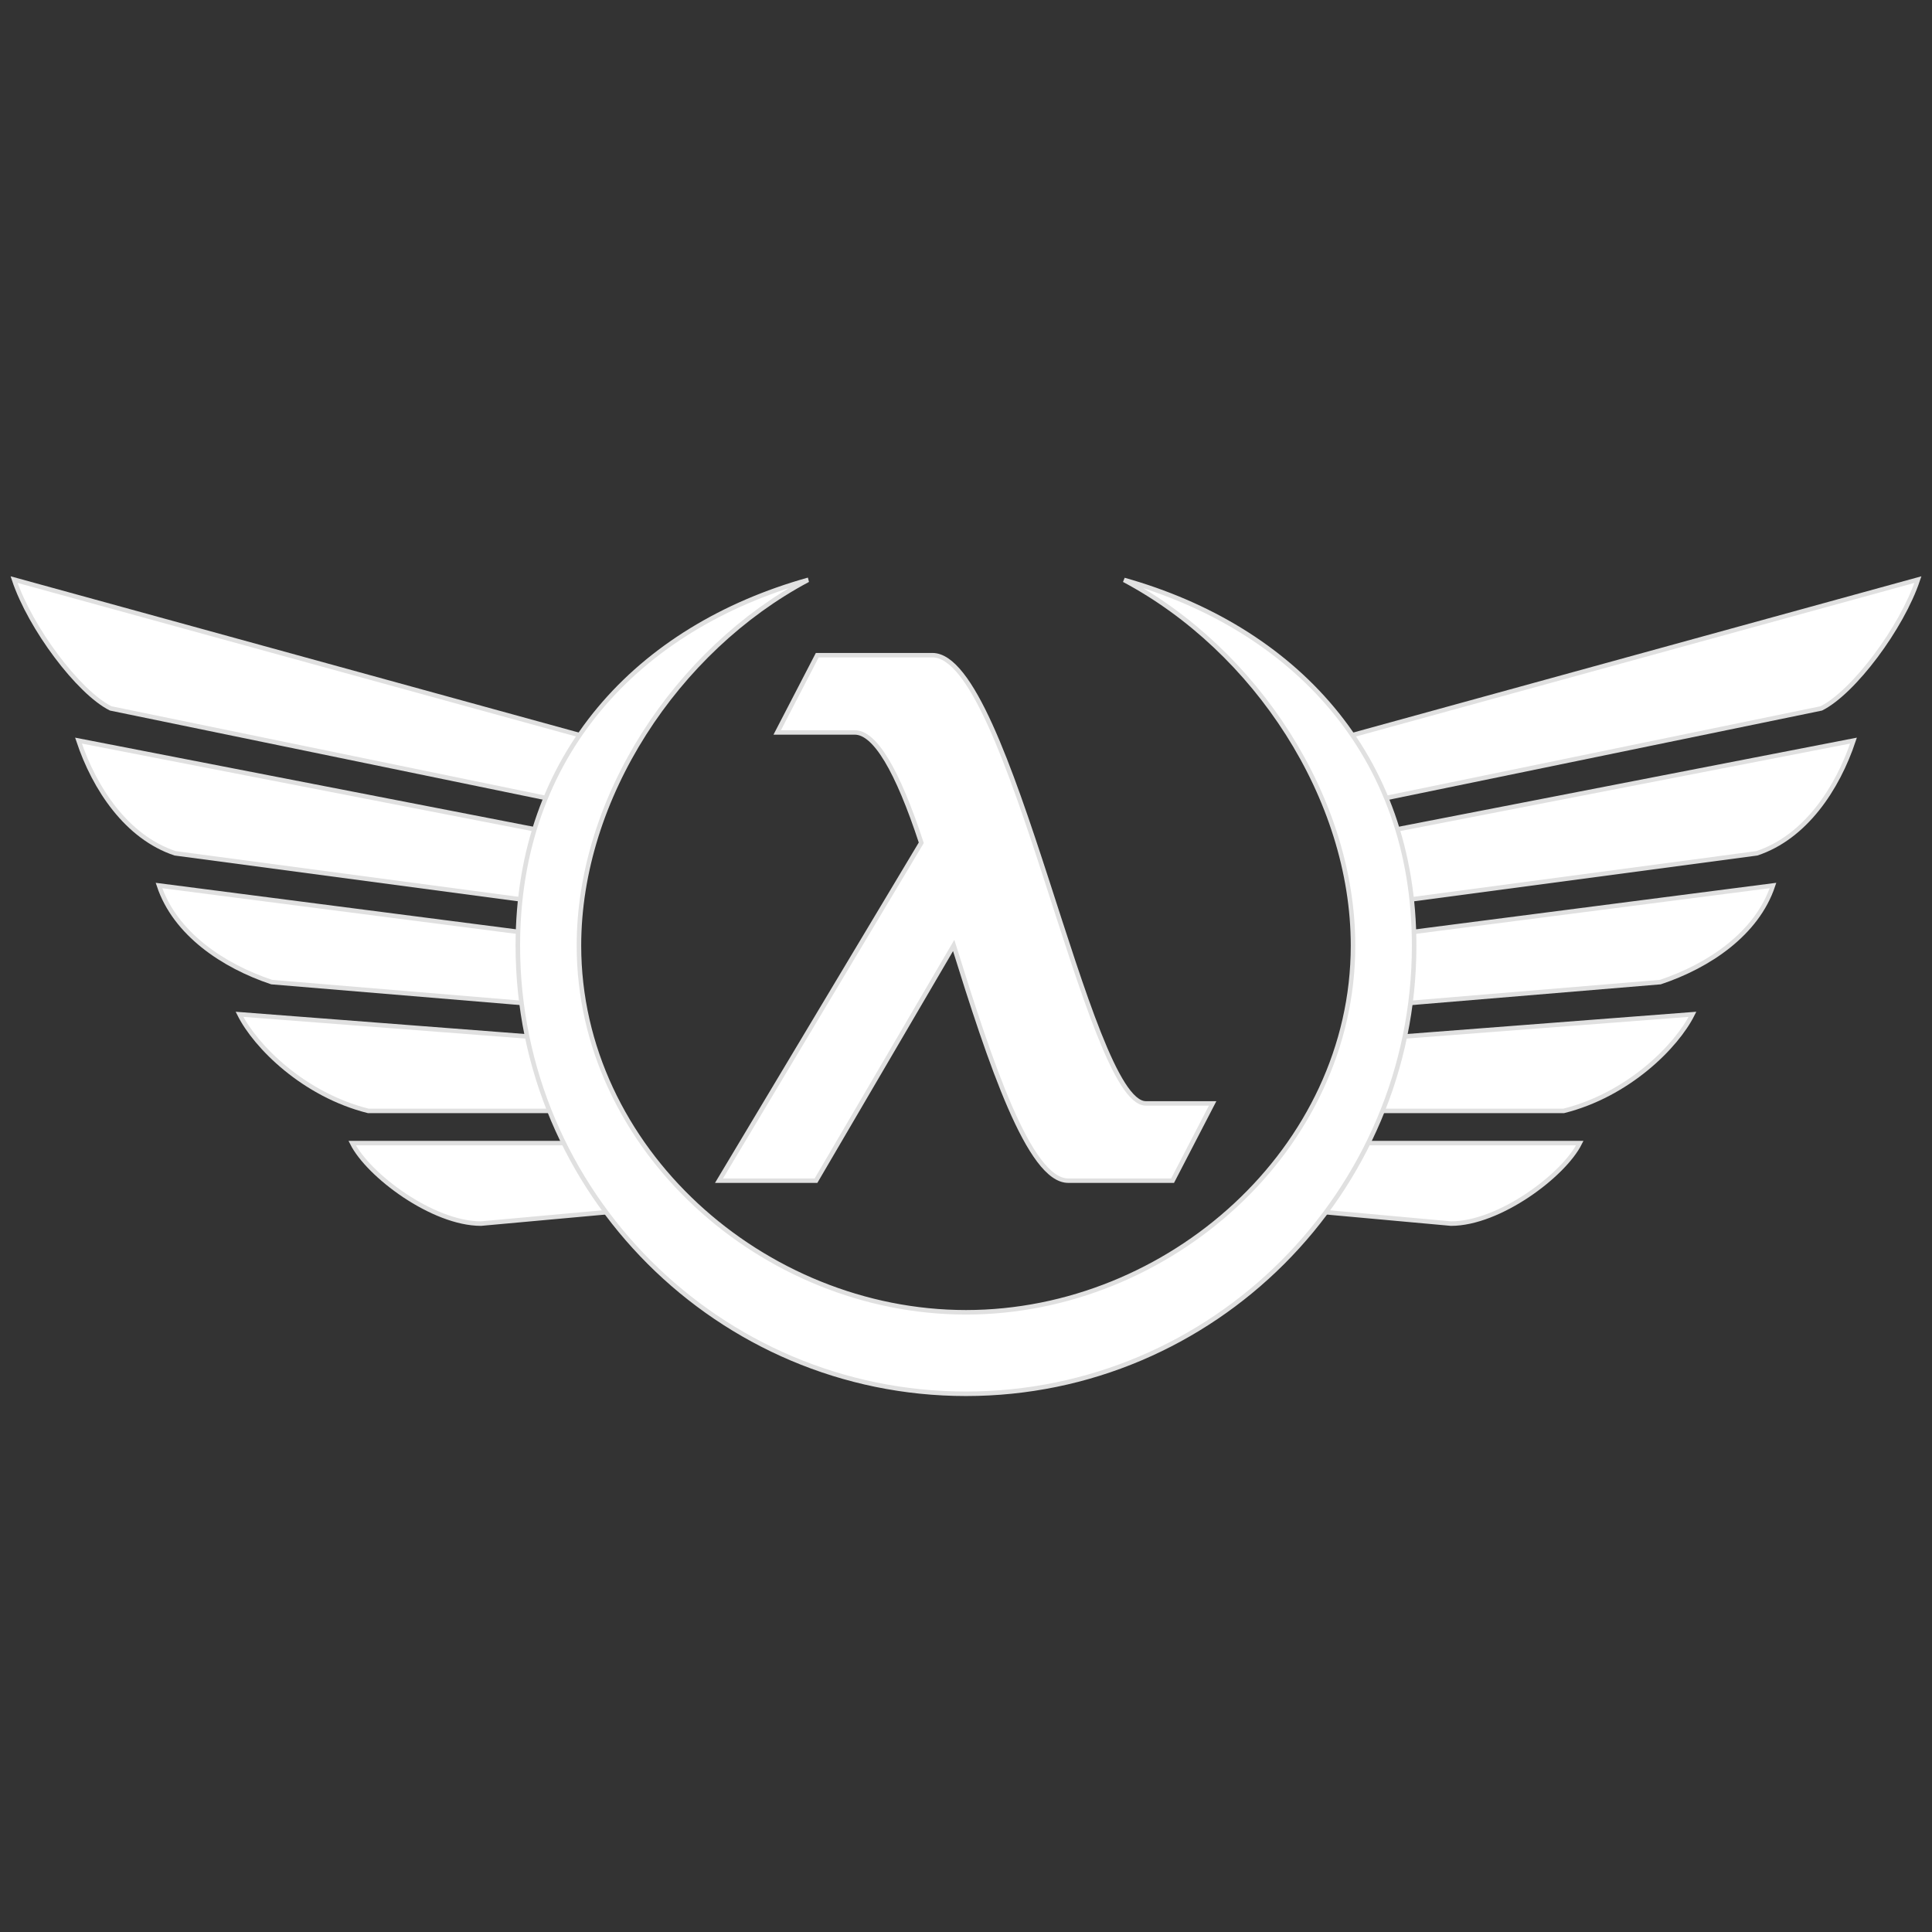 <?xml version="1.0" encoding="UTF-8" standalone="no"?>
<!-- Created with Inkscape (http://www.inkscape.org/) -->

<svg
   xmlns:osb="http://www.openswatchbook.org/uri/2009/osb"
   xmlns:dc="http://purl.org/dc/elements/1.1/"
   xmlns:cc="http://creativecommons.org/ns#"
   xmlns:rdf="http://www.w3.org/1999/02/22-rdf-syntax-ns#"
   xmlns:svg="http://www.w3.org/2000/svg"
   xmlns="http://www.w3.org/2000/svg"
   xmlns:xlink="http://www.w3.org/1999/xlink"
   xmlns:sodipodi="http://sodipodi.sourceforge.net/DTD/sodipodi-0.dtd"
   xmlns:inkscape="http://www.inkscape.org/namespaces/inkscape"
   inkscape:version="0.92.1 r15371"
   version="1.1"
   id="svg2"
   viewBox="0 0 120 120"
   height="128"
   width="128"
   sodipodi:docname="blamod_logo.svg"
   inkscape:export-filename="C:\Users\NTRF\projects\sourcemods\blamod_icon_64.png"
   inkscape:export-xdpi="48"
   inkscape:export-ydpi="48">
  <rect x="0" y="0" width="120" height="120" fill="#333333" stroke="none"/>
  <sodipodi:namedview
     inkscape:window-maximized="1"
     inkscape:window-y="-5"
     inkscape:window-x="-5"
     inkscape:window-height="1028"
     inkscape:window-width="1920"
     inkscape:snap-smooth-nodes="true"
     inkscape:snap-midpoints="true"
     inkscape:object-nodes="true"
     inkscape:snap-perpendicular="true"
     guidetolerance="10000"
     inkscape:snap-bbox="true"
     inkscape:snap-others="true"
     inkscape:guide-bbox="true"
     showguides="true"
     showgrid="true"
     inkscape:current-layer="layer2"
     inkscape:document-units="px"
     inkscape:cy="102.55728"
     inkscape:cx="32.279053"
     inkscape:zoom="2"
     inkscape:pageshadow="2"
     inkscape:pageopacity="1"
     borderopacity="1.0"
     bordercolor="#666666"
     pagecolor="#000000"
     id="base"
     inkscape:snap-nodes="true"
     inkscape:snap-intersection-paths="true"
     inkscape:snap-grids="false"
     inkscape:snap-to-guides="true"
     units="px"
     inkscape:measure-start="54.1627,84.6021"
     inkscape:measure-end="61.7944,84.6021"
     inkscape:object-paths="true">
    <inkscape:grid
       dotted="false"
       id="grid3336"
       type="xygrid"
       originx="0"
       originy="0"
       spacingx="1"
       spacingy="1" />
    <sodipodi:guide
       id="guide3344"
       orientation="0,1"
       position="32,1015"
       inkscape:locked="false" />
  </sodipodi:namedview>
  <defs
     id="defs4">
    <linearGradient
       osb:paint="solid"
       id="linearGradient4156">
      <stop
         id="stop4158"
         offset="0"
         style="stop-color:#000000;stop-opacity:1;" />
    </linearGradient>
    <clipPath
       clipPathUnits="userSpaceOnUse"
       id="clipPath8838">
      <g
         id="use8840"
         inkscape:label="Clip" />
    </clipPath>
    <clipPath
       clipPathUnits="userSpaceOnUse"
       id="clipPath5145">
      <path
         inkscape:connector-curvature="0"
         id="path5147"
         d="m 2.471,939.088 v 54.999 H 122.471 v -54.999 z m 60,3.43 a 25.306,25.306 0 0 1 25.305,25.305 25.306,25.306 0 0 1 -25.305,25.307 25.306,25.306 0 0 1 -25.305,-25.307 25.306,25.306 0 0 1 25.305,-25.305 z"
         style="opacity:1;fill:#68ffff;fill-opacity:0.431;fill-rule:evenodd;stroke:none;stroke-width:3.75;stroke-miterlimit:4;stroke-dasharray:none;stroke-opacity:1" />
    </clipPath>
  </defs>
  <g
     id="layer1"
     inkscape:groupmode="layer"
     inkscape:label="Layer 1"
     transform="translate(0,-932.362)"
     style="display:inline" />
  <g
     inkscape:label="Bottom"
     id="layer2"
     inkscape:groupmode="layer"
     transform="translate(0,-932.362)"
     style="display:inline">
    <g
       id="g5013"
       transform="translate(-2.471,23.274)"
       inkscape:export-xdpi="192"
       inkscape:export-ydpi="192">
      <g
         id="g5143"
         clip-path="url(#clipPath5145)"
         inkscape:export-xdpi="320"
         inkscape:export-ydpi="320"
         style="stroke:#e0e0e0;stroke-width:0.281;stroke-miterlimit:4;stroke-dasharray:none;stroke-opacity:1">
        <use
           inkscape:export-ydpi="320"
           inkscape:export-xdpi="320"
           style="display:inline;stroke:#e0e0e0;stroke-width:0.281;stroke-miterlimit:4;stroke-dasharray:none;stroke-opacity:1"
           transform="matrix(-1,0,0,1,124.941,0)"
           height="100%"
           width="100%"
           id="use4567"
           xlink:href="#g4518"
           y="0"
           x="0" />
        <g
           inkscape:export-ydpi="320"
           inkscape:export-xdpi="320"
           style="display:inline;stroke:#e0e0e0;stroke-width:0.281;stroke-miterlimit:4;stroke-dasharray:none;stroke-opacity:1"
           transform="translate(-3.125,4)"
           id="g4518">
          <path
             style="fill:#ffffff;fill-opacity:1;fill-rule:evenodd;stroke:#e0e0e0;stroke-width:0.281;stroke-linecap:butt;stroke-linejoin:miter;stroke-miterlimit:4;stroke-dasharray:none;stroke-opacity:1"
             d="m 46.471,952.088 -40,-11 c 1,3 4,7 6,8 l 34,7 z"
             id="path3704"
             inkscape:connector-curvature="0"
             sodipodi:nodetypes="ccccc" />
          <path
             style="fill:#ffffff;fill-opacity:1;fill-rule:evenodd;stroke:#e0e0e0;stroke-width:0.281;stroke-linecap:butt;stroke-linejoin:miter;stroke-miterlimit:4;stroke-dasharray:none;stroke-opacity:1"
             d="m 46.471,958.088 -36,-7 c 1,3 3,6 6,7 l 30,4 z"
             id="path4511"
             inkscape:connector-curvature="0"
             sodipodi:nodetypes="ccccc" />
          <path
             sodipodi:nodetypes="ccccc"
             style="fill:#ffffff;fill-opacity:1;fill-rule:evenodd;stroke:#e0e0e0;stroke-width:0.281;stroke-linecap:butt;stroke-linejoin:miter;stroke-miterlimit:4;stroke-dasharray:none;stroke-opacity:1"
             d="m 46.471,964.088 -31,-4 c 1,3 4,5 7,6 l 24,2 z"
             id="path4513"
             inkscape:connector-curvature="0" />
          <path
             sodipodi:nodetypes="ccccc"
             inkscape:connector-curvature="0"
             id="path4537"
             d="m 46.471,970.088 -26,-2 c 1,2 4,5 8,6 h 18 z"
             style="fill:#ffffff;fill-opacity:1;fill-rule:evenodd;stroke:#e0e0e0;stroke-width:0.281;stroke-linecap:butt;stroke-linejoin:miter;stroke-miterlimit:4;stroke-dasharray:none;stroke-opacity:1" />
          <path
             style="fill:#ffffff;fill-opacity:1;fill-rule:evenodd;stroke:#e0e0e0;stroke-width:0.281;stroke-linecap:butt;stroke-linejoin:miter;stroke-miterlimit:4;stroke-dasharray:none;stroke-opacity:1"
             d="m 46.471,976.088 h -19 c 1,2 5,5 8,5 l 11,-1 z"
             id="path4543"
             inkscape:connector-curvature="0"
             sodipodi:nodetypes="ccccc" />
        </g>
      </g>
      <g
         style="display:none;fill:#ffffff;fill-opacity:1"
         transform="matrix(1.265,0,0,1.265,-0.254,922.333)"
         inkscape:tile-y0="17.916003"
         inkscape:tile-x0="0.56890258"
         inkscape:tile-h="26.974661"
         inkscape:tile-w="42.691629"
         inkscape:tile-cy="31.403334"
         inkscape:tile-cx="21.914717"
         id="g4937">
        <path
           inkscape:tile-y0="19.484525"
           inkscape:tile-x0="3.2527865"
           inkscape:transform-center-y="-6.2588983"
           inkscape:transform-center-x="33.441856"
           inkscape:connector-curvature="0"
           d="M 36.538,25.417 7.049,18.847 C 0.657,17.423 0.725,17.804 0.579,18.845 0.441,19.824 1.72,22.021 4.754,23.28 10.096,25.495 34.088,27.837 34.088,27.837 Z"
           style="fill:#ffffff;fill-opacity:1;fill-rule:evenodd;stroke:none;stroke-width:0.989;stroke-linecap:butt;stroke-linejoin:miter;stroke-opacity:1"
           id="use4649"
           inkscape:tile-cx="55.736586"
           inkscape:tile-cy="32.637267"
           inkscape:tile-w="32.77983"
           inkscape:tile-h="7.3041521" />
        <use
           x="0"
           y="0"
           inkscape:tiled-clone-of="#use4649"
           xlink:href="#use4649"
           transform="matrix(0.886,-0.136,0.199,0.985,-0.251,7.918)"
           id="use4927"
           inkscape:transform-center-x="30.428299"
           inkscape:transform-center-y="2.1467222"
           width="100%"
           height="100%"
           style="fill:#ffffff;fill-opacity:1;stroke:none" />
        <use
           x="0"
           y="0"
           inkscape:tiled-clone-of="#use4649"
           xlink:href="#use4649"
           transform="matrix(0.752,-0.239,0.392,0.94,1.066,15.301)"
           id="use4929"
           inkscape:transform-center-x="26.732447"
           inkscape:transform-center-y="5.3876524"
           width="100%"
           height="100%"
           style="fill:#ffffff;fill-opacity:1;stroke:none" />
        <use
           x="0"
           y="0"
           inkscape:tiled-clone-of="#use4649"
           xlink:href="#use4649"
           transform="matrix(0.606,-0.306,0.573,0.866,3.46,22.333)"
           id="use4931"
           inkscape:transform-center-x="22.63997"
           inkscape:transform-center-y="7.6491492"
           width="100%"
           height="100%"
           style="fill:#ffffff;fill-opacity:1;stroke:none" />
        <use
           x="0"
           y="0"
           inkscape:tiled-clone-of="#use4649"
           xlink:href="#use4649"
           transform="matrix(0.46,-0.337,0.736,0.766,7.094,28.656)"
           id="use4933"
           inkscape:transform-center-x="18.228811"
           inkscape:transform-center-y="8.8794366"
           width="100%"
           height="100%"
           style="fill:#ffffff;fill-opacity:1;stroke:none" />
      </g>
      <use
         style="display:none;fill:#ffffff;fill-opacity:1"
         height="100%"
         width="100%"
         transform="matrix(-1,0,0,1,124.941,0)"
         id="use4968"
         xlink:href="#g4937"
         y="0"
         x="0" />
      <g
         id="g4152"
         transform="matrix(1.205,0,0,1.16,0.135,922.843)"
         style="display:inline;fill:#ffffff;fill-opacity:1;stroke:#e0e0e0;stroke-width:0.238;stroke-miterlimit:4;stroke-dasharray:none;stroke-opacity:1"
         inkscape:export-xdpi="320"
         inkscape:export-ydpi="320">
        <path
           style="fill:#ffffff;fill-opacity:1;fill-rule:evenodd;stroke:#e0e0e0;stroke-width:0.238;stroke-linecap:butt;stroke-linejoin:miter;stroke-miterlimit:4;stroke-dasharray:none;stroke-opacity:1"
           d="M 44.064,23.224 42,27.361 h 4 c 1.036,0 2.192,2.005 3.426,5.908 L 39,51.361 h 5 l 7.096,-12.594 c 1.883,6.282 3.894,12.594 5.904,12.594 l 5.38,-4.4e-5 2.064,-4.138 H 61 c -3,0 -7,-24 -11,-24 z"
           id="path3338"
           inkscape:connector-curvature="0"
           sodipodi:nodetypes="ccsccccsccssc" />
      </g>
      <path
         inkscape:connector-curvature="0"
         id="path4979"
         d="m 52.652,945.109 c -10.509,2.956 -18.018,10.829 -18.018,22.713 0,15.344 12.493,27.836 27.836,27.836 15.344,0 27.836,-12.493 27.836,-27.836 0,-11.884 -7.509,-19.757 -18.018,-22.713 8.156,4.342 14.222,13.538 14.222,22.713 0,12.608 -11.432,22.775 -24.04,22.775 -12.608,0 -24.04,-10.167 -24.04,-22.775 0,-9.175 6.066,-18.371 14.222,-22.713 z"
         style="color:#000000;font-style:normal;font-variant:normal;font-weight:normal;font-stretch:normal;font-size:medium;line-height:normal;font-family:sans-serif;text-indent:0;text-align:start;text-decoration:none;text-decoration-line:none;text-decoration-style:solid;text-decoration-color:#000000;letter-spacing:normal;word-spacing:normal;text-transform:none;writing-mode:lr-tb;direction:ltr;baseline-shift:baseline;text-anchor:start;white-space:normal;clip-rule:nonzero;display:inline;overflow:visible;visibility:visible;opacity:1;isolation:auto;mix-blend-mode:normal;color-interpolation:sRGB;color-interpolation-filters:linearRGB;solid-color:#000000;solid-opacity:1;fill:#ffffff;fill-opacity:1;fill-rule:evenodd;stroke:#e0e0e0;stroke-width:0.281;stroke-linecap:butt;stroke-linejoin:miter;stroke-miterlimit:4;stroke-dasharray:none;stroke-dashoffset:0;stroke-opacity:1;color-rendering:auto;image-rendering:auto;shape-rendering:auto;text-rendering:auto;enable-background:accumulate"
         inkscape:export-xdpi="320"
         inkscape:export-ydpi="320" />
    </g>
  </g>
  <g
     id="layer3"
     inkscape:label="Text"
     style="display:none"
     transform="translate(0,-8)"
     inkscape:groupmode="layer">
    <g
       aria-label="Blamod"
       transform="matrix(0.937,0,0,0.937,-21.771,38.368)"
       style="font-style:italic;font-variant:normal;font-weight:800;font-stretch:normal;font-size:42.667px;line-height:125%;font-family:Overpass;-inkscape-font-specification:'Overpass, Ultra-Bold Italic';font-variant-ligatures:normal;font-variant-caps:normal;font-variant-numeric:normal;font-feature-settings:normal;text-align:start;letter-spacing:-1.5px;word-spacing:0px;writing-mode:lr-tb;text-anchor:start;display:none;fill:#ffffff;fill-opacity:1;stroke:#e0e0e0;stroke-width:0.3;stroke-linecap:butt;stroke-linejoin:miter;stroke-miterlimit:4;stroke-dasharray:none;stroke-opacity:1"
       id="flowRoot4532">
      <path
         d="m 155.661,10.687 -5.248,29.867 h 13.824 c 7.979,0 11.477,-4.352 11.477,-9.344 0,-2.688 -1.28,-5.035 -3.755,-6.101 3.2,-1.536 4.565,-4.565 4.565,-7.637 0,-3.328 -2.219,-6.784 -8.235,-6.784 z m 10.027,11.733 h -6.315 l 1.109,-6.357 h 7.125 c 2.517,0 3.157,1.621 3.157,2.816 0,1.835 -1.493,3.541 -5.077,3.541 z m -1.493,12.757 h -7.083 l 1.323,-7.381 h 7.381 c 2.773,0 3.755,1.493 3.755,3.456 0,2.517 -2.048,3.925 -5.376,3.925 z"
         id="path12360"
         inkscape:connector-curvature="0"
         style="display:none" />
      <path
         d="m 176.913,40.554 h 5.461 l 5.461,-30.805 -5.845,1.835 z"
         id="path12362"
         inkscape:connector-curvature="0"
         style="display:none" />
      <path
         d="m 198.691,40.554 h 5.419 l 2.261,-12.971 c 0.171,-1.024 0.299,-1.963 0.299,-2.56 0,-5.504 -4.949,-6.784 -7.765,-6.784 -3.584,0 -6.357,1.152 -8.576,2.56 l 0.811,4.48 c 2.048,-1.28 4.523,-2.176 6.869,-2.176 1.92,0 3.243,0.811 3.243,2.603 0,0.299 -0.043,0.768 -0.171,1.365 l -0.171,0.853 c -1.195,-0.725 -2.944,-1.28 -4.693,-1.28 -5.76,0 -9.728,3.029 -9.728,8.064 0,3.968 3.029,6.357 6.741,6.357 2.432,0 4.651,-1.024 5.803,-2.219 z m -3.925,-4.352 c -1.749,0 -2.816,-0.811 -2.816,-2.005 0,-2.048 2.091,-2.859 4.181,-2.859 1.707,0 3.072,0.341 4.053,0.768 l -0.427,2.304 c -1.195,0.981 -2.731,1.792 -4.992,1.792 z"
         id="path12364"
         inkscape:connector-curvature="0"
         style="display:none" />
      <path
         d="m 207.747,40.554 h 5.461 l 2.261,-12.885 c 0.64,-3.584 3.243,-4.181 4.267,-4.181 0.811,0 2.603,0.427 2.603,2.987 0,0.384 -0.043,0.768 -0.128,1.237 l -2.261,12.843 h 5.632 l 2.261,-12.885 c 0.64,-3.584 3.115,-4.181 4.181,-4.181 0.811,0 2.603,0.427 2.603,2.987 0,0.384 -0.043,0.768 -0.128,1.237 l -2.261,12.843 h 5.632 l 2.432,-13.696 c 0.128,-0.725 0.171,-1.408 0.171,-2.005 0,-4.992 -3.883,-6.613 -6.528,-6.613 -2.859,0 -5.12,1.067 -6.912,3.2 -0.768,-1.92 -2.645,-3.2 -4.736,-3.2 -2.304,0 -4.309,0.981 -5.675,2.517 l 0.341,-2.005 h -5.376 z"
         id="path12366"
         inkscape:connector-curvature="0"
         style="display:none" />
      <path
         d="m 251.213,41.066 c 6.571,0 11.221,-5.461 11.221,-13.525 0,-5.547 -3.157,-9.301 -8.32,-9.301 -6.869,0 -11.52,5.547 -11.52,13.269 0,6.144 2.901,9.557 8.619,9.557 z m 0.469,-5.376 c -2.432,0 -3.627,-1.707 -3.627,-4.992 0,-3.968 2.261,-7.125 5.248,-7.125 2.475,0 3.669,1.792 3.669,4.907 0,4.181 -2.261,7.211 -5.291,7.211 z"
         id="path12368"
         inkscape:connector-curvature="0"
         style="display:none" />
      <path
         d="m 270.965,41.066 c 2.091,0 3.925,-0.896 5.077,-2.475 l -0.341,1.963 h 5.376 l 5.419,-30.805 -5.845,1.835 -1.536,8.747 c -0.597,-1.024 -1.877,-2.091 -4.309,-2.091 -5.547,0 -10.795,5.035 -10.795,13.867 0,5.333 2.603,8.96 6.955,8.96 z m 1.92,-5.333 c -2.347,0 -3.413,-1.792 -3.413,-4.395 0,-4.224 2.005,-7.765 5.632,-7.765 1.707,0 2.731,0.853 3.157,1.835 l -1.493,8.533 c -0.853,1.067 -2.389,1.792 -3.883,1.792 z"
         id="path12370"
         inkscape:connector-curvature="0"
         style="display:none" />
    </g>
    <flowRoot
       transform="matrix(0.937,0,0,0.937,10.872,71.341)"
       style="font-style:italic;font-variant:normal;font-weight:normal;font-stretch:normal;font-size:18.667px;line-height:125%;font-family:Overpass;-inkscape-font-specification:'Overpass, Italic';font-variant-ligatures:normal;font-variant-caps:normal;font-variant-numeric:normal;font-feature-settings:normal;text-align:end;letter-spacing:2.5px;word-spacing:0px;writing-mode:lr-tb;text-anchor:end;fill:#ffffff;fill-opacity:1;stroke:#e0e0e0;stroke-width:0.3;stroke-linecap:butt;stroke-linejoin:miter;stroke-miterlimit:4;stroke-dasharray:none;stroke-opacity:1"
       id="flowRoot4531"
       xml:space="preserve"
       inkscape:export-xdpi="320"
       inkscape:export-ydpi="320"><flowRegion
         style="font-style:italic;font-variant:normal;font-weight:normal;font-stretch:normal;font-size:18.667px;font-family:Overpass;-inkscape-font-specification:'Overpass, Italic';font-variant-ligatures:normal;font-variant-caps:normal;font-variant-numeric:normal;font-feature-settings:normal;text-align:end;letter-spacing:2.5px;word-spacing:0px;writing-mode:lr-tb;text-anchor:end;fill:#ffffff;fill-opacity:1;stroke:#e0e0e0;stroke-width:0.3;stroke-miterlimit:4;stroke-dasharray:none;stroke-opacity:1"
         id="flowRegion4525"><rect
           rx="0"
           ry="8.401031e-010"
           style="font-style:italic;font-variant:normal;font-weight:normal;font-stretch:normal;font-size:18.667px;font-family:Overpass;-inkscape-font-specification:'Overpass, Italic';font-variant-ligatures:normal;font-variant-caps:normal;font-variant-numeric:normal;font-feature-settings:normal;text-align:end;letter-spacing:2.5px;word-spacing:0px;writing-mode:lr-tb;text-anchor:end;fill:#ffffff;fill-opacity:1;stroke:#e0e0e0;stroke-width:0.3;stroke-miterlimit:4;stroke-dasharray:none;stroke-opacity:1"
           y="3.814"
           x="132.741"
           height="32"
           width="117.333"
           id="rect4523" /></flowRegion><flowPara
         id="flowPara12358">REBORN</flowPara></flowRoot>    <flowRoot
       xml:space="preserve"
       id="flowRoot12429"
       style="font-style:italic;font-variant:normal;font-weight:bold;font-stretch:normal;font-size:42.667px;line-height:125%;font-family:Overpass;-inkscape-font-specification:'Overpass, Bold Italic';font-variant-ligatures:normal;font-variant-caps:normal;font-variant-numeric:normal;font-feature-settings:normal;text-align:start;letter-spacing:-1.5px;word-spacing:0px;writing-mode:lr-tb;text-anchor:start;fill:#ffffff;fill-opacity:1;stroke:#e0e0e0;stroke-width:0.3;stroke-linecap:butt;stroke-linejoin:miter;stroke-miterlimit:4;stroke-dasharray:none;stroke-opacity:1"
       transform="matrix(0.937,0,0,0.937,1.724,10.786)"><flowRegion
         id="flowRegion12431"
         style="font-style:italic;font-variant:normal;font-weight:bold;font-stretch:normal;font-size:42.667px;font-family:Overpass;-inkscape-font-specification:'Overpass, Bold Italic';font-variant-ligatures:normal;font-variant-caps:normal;font-variant-numeric:normal;font-feature-settings:normal;text-align:start;letter-spacing:-1.5px;writing-mode:lr-tb;text-anchor:start;fill:#ffffff;fill-opacity:1;stroke:#e0e0e0;stroke-width:0.3;stroke-miterlimit:4;stroke-dasharray:none;stroke-opacity:1"><rect
           id="rect12433"
           width="154.667"
           height="53.333"
           x="122.667"
           y="32"
           style="font-style:italic;font-variant:normal;font-weight:bold;font-stretch:normal;font-size:42.667px;font-family:Overpass;-inkscape-font-specification:'Overpass, Bold Italic';font-variant-ligatures:normal;font-variant-caps:normal;font-variant-numeric:normal;font-feature-settings:normal;text-align:start;letter-spacing:-1.5px;writing-mode:lr-tb;text-anchor:start;fill:#ffffff;fill-opacity:1;stroke:#e0e0e0;stroke-width:0.3;stroke-miterlimit:4;stroke-dasharray:none;stroke-opacity:1" /></flowRegion><flowPara
         id="flowPara12435">Blamod</flowPara></flowRoot>  </g>
</svg>
